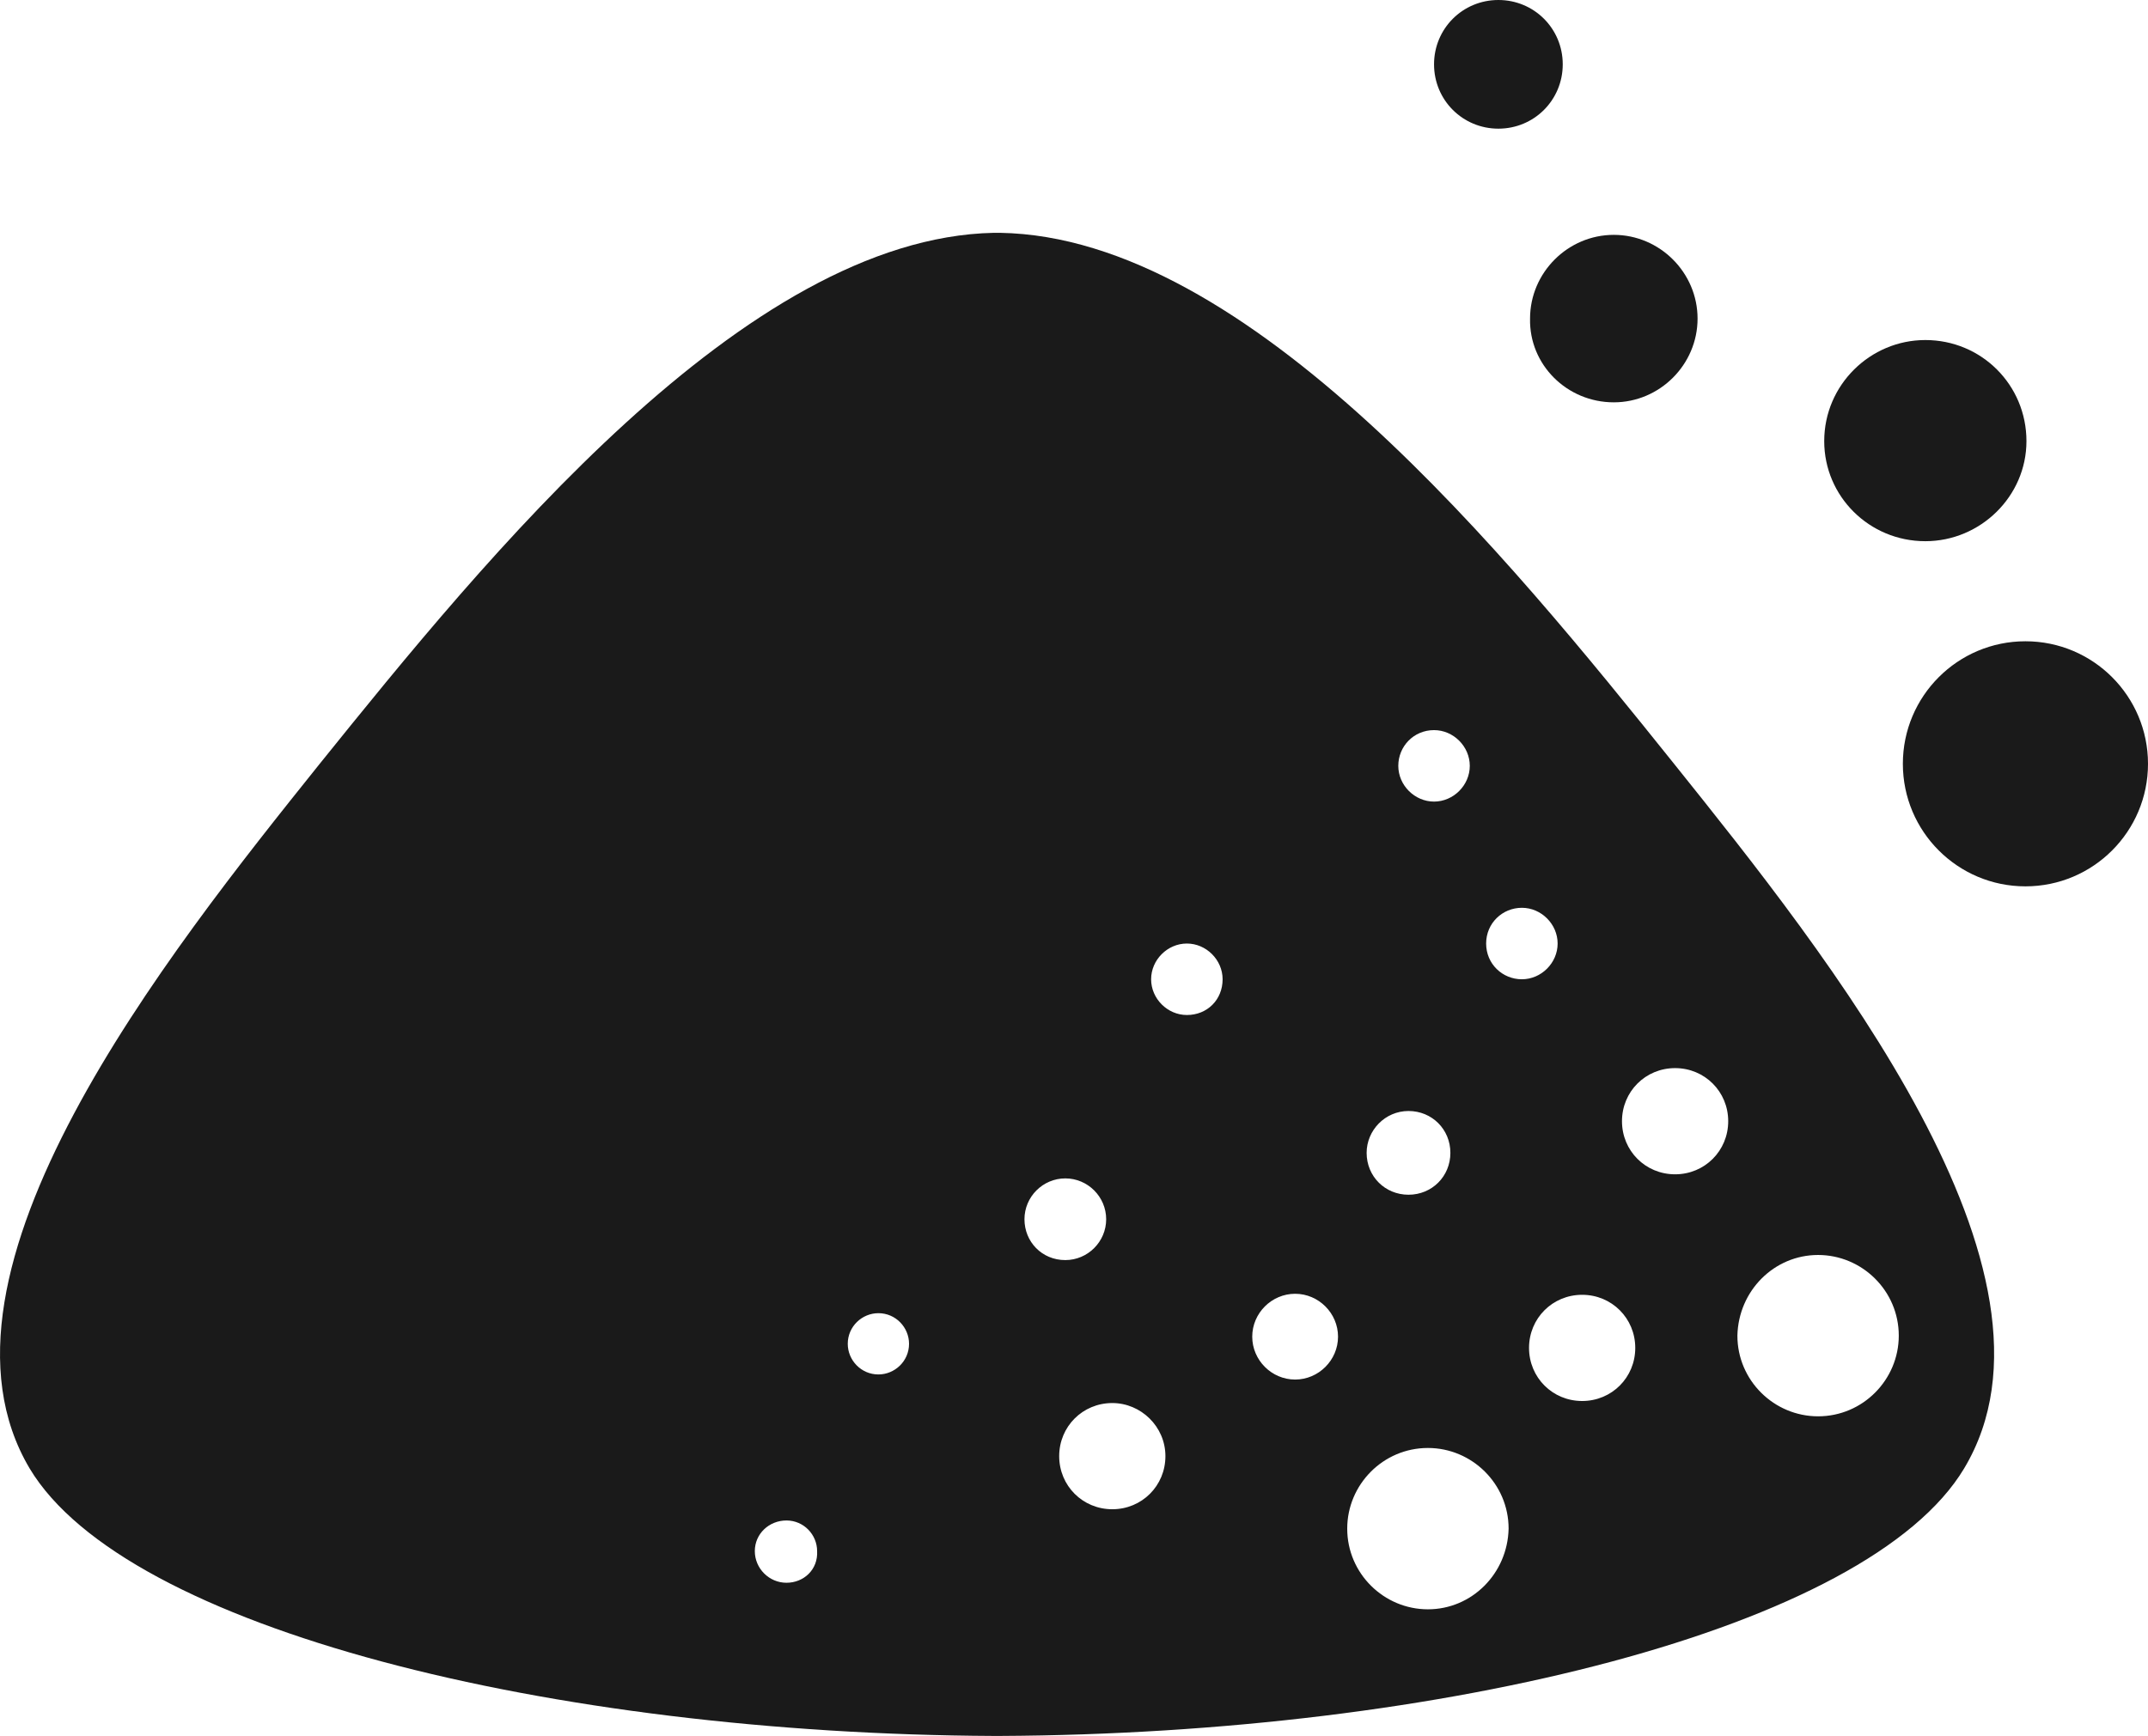 <!-- Generator: Adobe Illustrator 23.0.3, SVG Export Plug-In  -->
<svg version="1.1" xmlns="http://www.w3.org/2000/svg" xmlns:xlink="http://www.w3.org/1999/xlink" x="0px" y="0px" width="21.03px"
	 height="17px" viewBox="0 0 21.03 17" style="enable-background:new 0 0 21.03 17;" xml:space="preserve">
<style type="text/css">
	.st0{fill:none;}
	.st1{fill:#1A1A1A;}
</style>
<defs>
</defs>
<path class="st0" d="M7.7,14.89c-0.17,0-0.31,0.14-0.31,0.3c0,0.17,0.14,0.31,0.31,0.31c0.17,0,0.3-0.14,0.3-0.31
	C8.01,15.03,7.87,14.89,7.7,14.89z"/>
<path class="st0" d="M14.04,7.86c0.19,0,0.35-0.16,0.35-0.35c0-0.19-0.16-0.35-0.35-0.35c-0.19,0-0.35,0.16-0.35,0.35
	C13.69,7.7,13.84,7.86,14.04,7.86z"/>
<path class="st0" d="M10.89,13.74c-0.29,0-0.52,0.23-0.52,0.52s0.23,0.52,0.52,0.52c0.28,0,0.52-0.23,0.52-0.52
	S11.18,13.74,10.89,13.74z"/>
<path class="st0" d="M13.79,11.7c0.23,0,0.41-0.18,0.41-0.41c0-0.23-0.18-0.41-0.41-0.41c-0.23,0-0.41,0.18-0.41,0.41
	C13.38,11.52,13.56,11.7,13.79,11.7z"/>
<path class="st0" d="M8.6,12.85c-0.17,0-0.3,0.14-0.3,0.3c0,0.17,0.14,0.3,0.3,0.3c0.17,0,0.3-0.14,0.3-0.3
	C8.9,12.99,8.76,12.85,8.6,12.85z"/>
<path class="st0" d="M11.62,9.24c-0.19,0-0.35,0.16-0.35,0.35c0,0.19,0.16,0.35,0.35,0.35c0.19,0,0.35-0.16,0.35-0.35
	C11.97,9.4,11.82,9.24,11.62,9.24z"/>
<path class="st0" d="M15.89,10.98c0,0.29,0.23,0.52,0.52,0.52c0.28,0,0.52-0.23,0.52-0.52c0-0.29-0.23-0.52-0.52-0.52
	C16.12,10.46,15.89,10.69,15.89,10.98z"/>
<path class="st0" d="M12.68,12.66c-0.23,0-0.42,0.19-0.42,0.42c0,0.23,0.19,0.42,0.42,0.42c0.23,0,0.42-0.19,0.42-0.42
	C13.1,12.85,12.91,12.66,12.68,12.66z"/>
<path class="st0" d="M17.8,13.86c0.43,0,0.79-0.35,0.79-0.79c0-0.44-0.35-0.79-0.79-0.79c-0.43,0-0.79,0.35-0.79,0.79
	C17.02,13.51,17.37,13.86,17.8,13.86z"/>
<path class="st0" d="M15.49,12.69c-0.29,0-0.52,0.23-0.52,0.52c0,0.29,0.23,0.52,0.52,0.52c0.29,0,0.52-0.23,0.52-0.52
	C16.01,12.92,15.78,12.69,15.49,12.69z"/>
<path class="st0" d="M13.98,14.19c-0.43,0-0.79,0.35-0.79,0.79c0,0.43,0.35,0.79,0.79,0.79c0.43,0,0.79-0.35,0.79-0.79
	C14.76,14.54,14.41,14.19,13.98,14.19z"/>
<path class="st0" d="M15.26,9.24c0-0.2-0.16-0.35-0.35-0.35c-0.19,0-0.35,0.16-0.35,0.35c0,0.19,0.16,0.35,0.35,0.35
	C15.1,9.59,15.26,9.44,15.26,9.24z"/>
<path class="st0" d="M10.82,11.94c0-0.22-0.18-0.4-0.4-0.4c-0.22,0-0.4,0.18-0.4,0.4c0,0.22,0.18,0.4,0.4,0.4
	C10.65,12.34,10.82,12.16,10.82,11.94z"/>
<path class="st1" d="M9.79,2.28L9.79,2.28c-0.01,0-0.02,0-0.03,0c-0.01,0-0.02,0-0.03,0v0c-2.44,0.05-4.98,3.19-6.6,5.2
	c-1.49,1.86-3.98,4.98-2.84,6.9c0.94,1.57,5.11,2.6,9.44,2.62v0c0.01,0,0.02,0,0.03,0c0.01,0,0.02,0,0.03,0v0
	c4.33-0.02,8.5-1.05,9.44-2.62c1.15-1.92-1.35-5.04-2.84-6.9C14.77,5.46,12.23,2.32,9.79,2.28z M7.7,15.5
	c-0.17,0-0.31-0.14-0.31-0.31c0-0.17,0.14-0.3,0.31-0.3c0.17,0,0.3,0.14,0.3,0.3C8.01,15.37,7.87,15.5,7.7,15.5z M8.6,13.46
	c-0.17,0-0.3-0.14-0.3-0.3c0-0.17,0.14-0.3,0.3-0.3c0.17,0,0.3,0.14,0.3,0.3C8.9,13.33,8.76,13.46,8.6,13.46z M14.04,7.15
	c0.19,0,0.35,0.16,0.35,0.35c0,0.19-0.16,0.35-0.35,0.35c-0.19,0-0.35-0.16-0.35-0.35C13.69,7.31,13.84,7.15,14.04,7.15z
	 M13.79,10.88c0.23,0,0.41,0.18,0.41,0.41c0,0.23-0.18,0.41-0.41,0.41c-0.23,0-0.41-0.18-0.41-0.41
	C13.38,11.07,13.56,10.88,13.79,10.88z M10.03,11.94c0-0.22,0.18-0.4,0.4-0.4c0.22,0,0.4,0.18,0.4,0.4c0,0.22-0.18,0.4-0.4,0.4
	C10.2,12.34,10.03,12.16,10.03,11.94z M10.89,14.78c-0.29,0-0.52-0.23-0.52-0.52s0.23-0.52,0.52-0.52c0.28,0,0.52,0.23,0.52,0.52
	S11.18,14.78,10.89,14.78z M11.62,9.94c-0.19,0-0.35-0.16-0.35-0.35c0-0.19,0.16-0.35,0.35-0.35c0.19,0,0.35,0.16,0.35,0.35
	C11.97,9.79,11.82,9.94,11.62,9.94z M12.68,13.51c-0.23,0-0.42-0.19-0.42-0.42c0-0.23,0.19-0.42,0.42-0.42
	c0.23,0,0.42,0.19,0.42,0.42C13.1,13.32,12.91,13.51,12.68,13.51z M13.98,15.76c-0.43,0-0.79-0.35-0.79-0.79
	c0-0.43,0.35-0.79,0.79-0.79c0.43,0,0.79,0.35,0.79,0.79C14.76,15.41,14.41,15.76,13.98,15.76z M14.55,9.24
	c0-0.2,0.16-0.35,0.35-0.35c0.19,0,0.35,0.16,0.35,0.35c0,0.19-0.16,0.35-0.35,0.35C14.71,9.59,14.55,9.44,14.55,9.24z M15.49,13.72
	c-0.29,0-0.52-0.23-0.52-0.52c0-0.29,0.23-0.52,0.52-0.52c0.29,0,0.52,0.23,0.52,0.52C16.01,13.49,15.78,13.72,15.49,13.72z
	 M17.8,12.29c0.43,0,0.79,0.35,0.79,0.79c0,0.43-0.35,0.79-0.79,0.79c-0.43,0-0.79-0.35-0.79-0.79
	C17.02,12.64,17.37,12.29,17.8,12.29z M16.92,10.98c0,0.29-0.23,0.52-0.52,0.52c-0.29,0-0.52-0.23-0.52-0.52
	c0-0.29,0.23-0.52,0.52-0.52C16.69,10.46,16.92,10.69,16.92,10.98z"/>
<circle class="st1" cx="19.83" cy="7.48" r="1.2"/>
<path class="st1" d="M18.85,5.3c0.54,0,0.99-0.44,0.99-0.98c0-0.55-0.44-0.99-0.99-0.99c-0.54,0-0.99,0.44-0.99,0.99
	C17.86,4.86,18.3,5.3,18.85,5.3z"/>
<path class="st1" d="M15.8,3.94c0.45,0,0.82-0.37,0.82-0.82c0-0.45-0.37-0.82-0.82-0.82s-0.82,0.37-0.82,0.82
	C14.97,3.57,15.34,3.94,15.8,3.94z"/>
<path class="st1" d="M14.67,0c-0.35,0-0.63,0.28-0.63,0.63c0,0.35,0.28,0.63,0.63,0.63s0.63-0.28,0.63-0.63
	C15.3,0.28,15.02,0,14.67,0z"/>
</svg>
